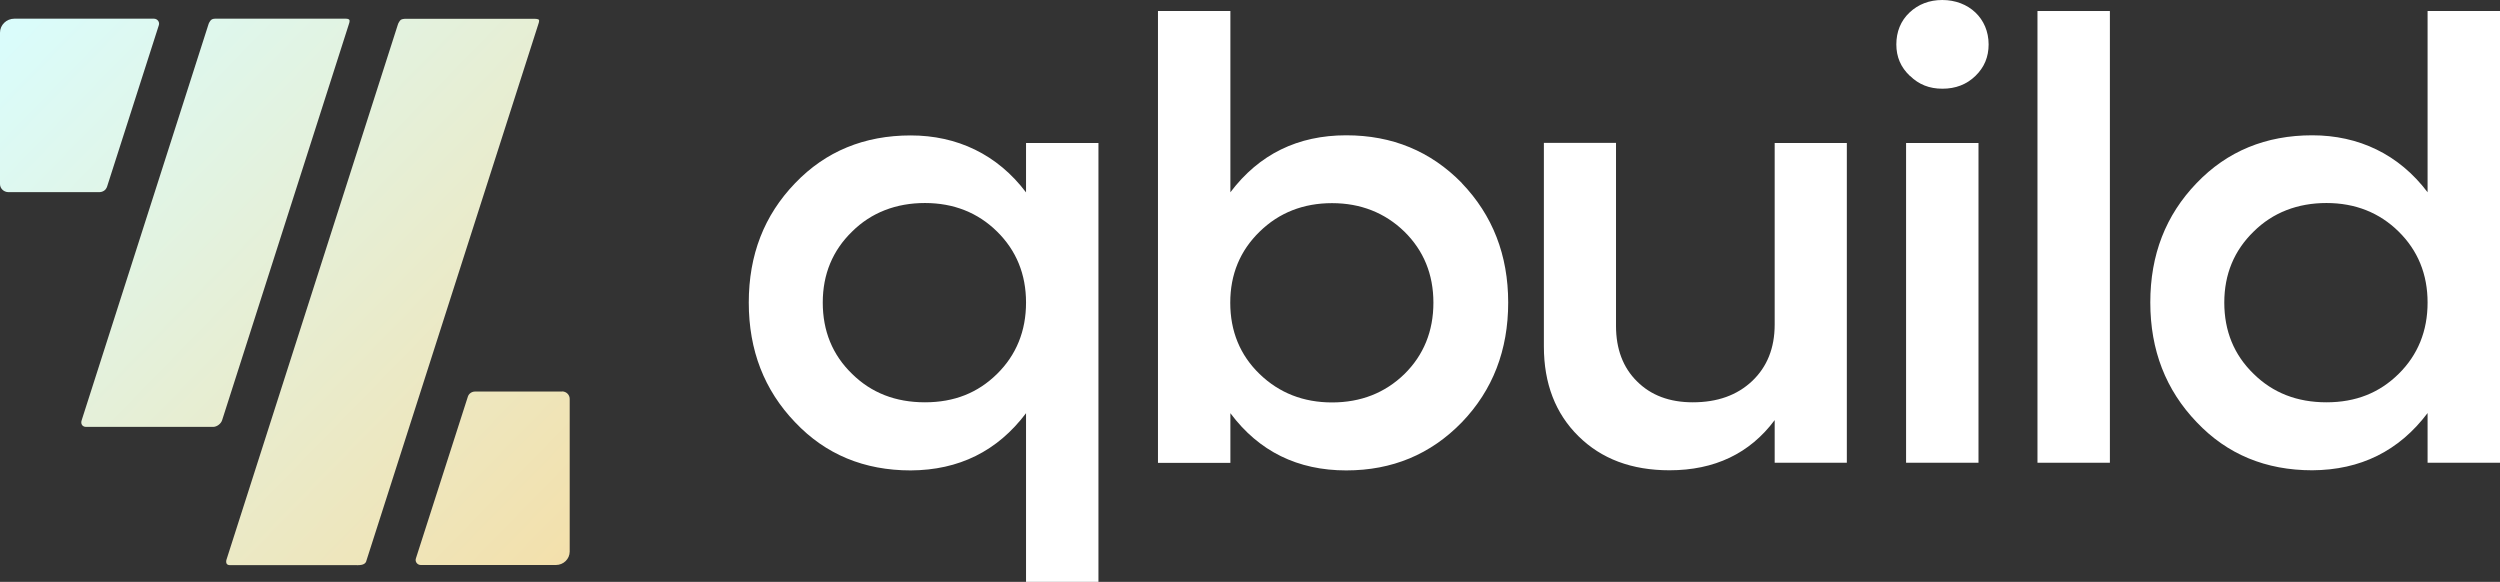 <svg width="116" height="27" viewBox="0 0 116 27" fill="none" xmlns="http://www.w3.org/2000/svg">
<rect x="0" y="0" width="116" height="27" fill="#333333" stroke="none"/>
<g clip-path="url(#clip0_3626_23800)">
<path d="M4.955 8.701L7.368 1.176C7.423 1.028 7.307 0.867 7.142 0.867H0.666C0.299 0.867 0 1.158 0 1.515V8.541C0 8.743 0.171 8.909 0.379 8.915H4.594C4.741 8.921 4.9 8.838 4.948 8.701H4.955Z" fill="url(#paint0_linear_3626_23800)"/>
<path d="M26.074 18.168H22.042C21.895 18.168 21.761 18.257 21.712 18.394L19.299 25.907C19.244 26.056 19.36 26.216 19.525 26.216H25.793C26.147 26.216 26.434 25.937 26.434 25.592V18.507C26.434 18.317 26.275 18.162 26.08 18.162L26.074 18.168Z" fill="url(#paint1_linear_3626_23800)"/>
<path d="M16.201 0.915C16.165 0.861 16.036 0.867 16.036 0.867H9.988C9.988 0.867 9.872 0.861 9.799 0.921C9.732 0.98 9.683 1.099 9.683 1.099L3.788 19.505C3.733 19.671 3.824 19.808 3.995 19.808H9.897C10.068 19.802 10.251 19.665 10.306 19.499L16.195 1.099C16.195 1.099 16.244 0.974 16.207 0.915H16.201Z" fill="url(#paint2_linear_3626_23800)"/>
<path d="M25.005 0.921C24.974 0.873 24.828 0.873 24.828 0.873H18.779C18.779 0.873 18.651 0.879 18.596 0.921C18.541 0.962 18.474 1.099 18.474 1.099L10.502 25.99C10.502 25.99 10.477 26.091 10.52 26.163C10.569 26.228 10.66 26.222 10.66 26.222H16.47C16.837 26.24 16.922 26.169 16.983 26.073L24.986 1.099C24.986 1.099 25.035 0.968 25.005 0.921Z" fill="url(#paint3_linear_3626_23800)"/>
<path d="M47.608 6.634H50.968V27H47.608V19.172C46.277 20.936 44.493 21.815 42.257 21.827C40.106 21.827 38.31 21.09 36.893 19.594C35.463 18.103 34.743 16.256 34.743 14.04C34.743 11.825 35.457 9.99 36.893 8.499C38.31 7.02 40.106 6.284 42.257 6.284C44.407 6.284 46.277 7.163 47.608 8.927V6.64V6.634ZM46.264 17.349C47.156 16.47 47.608 15.359 47.608 14.04C47.608 12.722 47.156 11.623 46.264 10.744C45.372 9.865 44.248 9.42 42.917 9.42C41.585 9.42 40.43 9.859 39.538 10.744C38.634 11.623 38.176 12.722 38.176 14.04C38.176 15.359 38.628 16.47 39.538 17.349C40.43 18.228 41.554 18.667 42.917 18.667C44.279 18.667 45.372 18.228 46.264 17.349Z" fill="white"/>
<path d="M67.83 8.499C69.259 9.99 69.98 11.837 69.98 14.04C69.98 16.244 69.265 18.103 67.83 19.594C66.382 21.084 64.598 21.827 62.466 21.827C60.218 21.827 58.415 20.948 57.09 19.172V21.476H53.73V0.511H57.09V8.921C58.422 7.157 60.218 6.278 62.466 6.278C64.598 6.278 66.382 7.014 67.83 8.493V8.499ZM61.806 18.673C63.138 18.673 64.262 18.234 65.166 17.355C66.058 16.476 66.51 15.365 66.51 14.046C66.51 12.728 66.058 11.629 65.166 10.75C64.262 9.871 63.132 9.426 61.806 9.426C60.48 9.426 59.35 9.865 58.446 10.75C57.542 11.629 57.084 12.728 57.084 14.046C57.084 15.365 57.536 16.476 58.446 17.355C59.356 18.234 60.48 18.673 61.806 18.673Z" fill="white"/>
<path d="M82.345 6.634H85.693V21.471H82.345V19.493C81.19 21.043 79.553 21.821 77.464 21.821C75.71 21.821 74.305 21.292 73.242 20.241C72.173 19.19 71.636 17.794 71.636 16.078V6.628H74.983V15.127C74.983 16.19 75.307 17.058 75.961 17.699C76.602 18.34 77.464 18.667 78.545 18.667C79.687 18.667 80.604 18.34 81.306 17.675C81.99 17.022 82.345 16.155 82.345 15.062V6.634Z" fill="white"/>
<path d="M88.619 3.522C88.197 3.124 87.99 2.643 87.99 2.061C87.99 1.479 88.191 0.968 88.601 0.582C89.01 0.196 89.523 0 90.122 0C91.35 0 92.272 0.855 92.272 2.061C92.272 2.643 92.071 3.124 91.661 3.522C91.252 3.92 90.739 4.116 90.128 4.116C89.517 4.116 89.034 3.92 88.625 3.522H88.619ZM88.442 21.471V6.634H91.802V21.471H88.442Z" fill="white"/>
<path d="M94.539 21.471V0.511H97.899V21.471H94.539Z" fill="white"/>
<path d="M112.64 0.511H116V21.471H112.64V19.166C111.308 20.93 109.524 21.809 107.288 21.821C105.138 21.821 103.342 21.084 101.925 19.588C100.495 18.097 99.774 16.25 99.774 14.034C99.774 11.819 100.489 9.984 101.925 8.493C103.342 7.014 105.138 6.278 107.288 6.278C109.439 6.278 111.308 7.157 112.64 8.921V0.511ZM111.296 17.349C112.188 16.47 112.64 15.359 112.64 14.04C112.64 12.722 112.188 11.623 111.296 10.744C110.404 9.865 109.28 9.42 107.948 9.42C106.616 9.42 105.462 9.859 104.57 10.744C103.666 11.623 103.207 12.722 103.207 14.04C103.207 15.359 103.66 16.47 104.57 17.349C105.462 18.228 106.586 18.667 107.948 18.667C109.311 18.667 110.404 18.228 111.296 17.349Z" fill="white"/>
</g>
<defs>
<linearGradient id="paint0_linear_3626_23800" x1="0.33" y1="1.758" x2="28.525" y2="29.249" gradientUnits="userSpaceOnUse">
<stop stop-color="#DAFCFB"/>
<stop offset="1" stop-color="#F6DDA3"/>
</linearGradient>
<linearGradient id="paint1_linear_3626_23800" x1="0.483" y1="1.604" x2="28.672" y2="29.1" gradientUnits="userSpaceOnUse">
<stop stop-color="#DAFCFB"/>
<stop offset="1" stop-color="#F6DDA3"/>
</linearGradient>
<linearGradient id="paint2_linear_3626_23800" x1="0.513" y1="1.574" x2="28.702" y2="29.065" gradientUnits="userSpaceOnUse">
<stop stop-color="#DAFCFB"/>
<stop offset="1" stop-color="#F6DDA3"/>
</linearGradient>
<linearGradient id="paint3_linear_3626_23800" x1="2.535" y1="-0.499" x2="30.725" y2="26.992" gradientUnits="userSpaceOnUse">
<stop stop-color="#DAFCFB"/>
<stop offset="1" stop-color="#F6DDA3"/>
</linearGradient>
<clipPath id="clip0_3626_23800">
<rect width="116" height="27" fill="white"/>
</clipPath>
</defs>
</svg>

